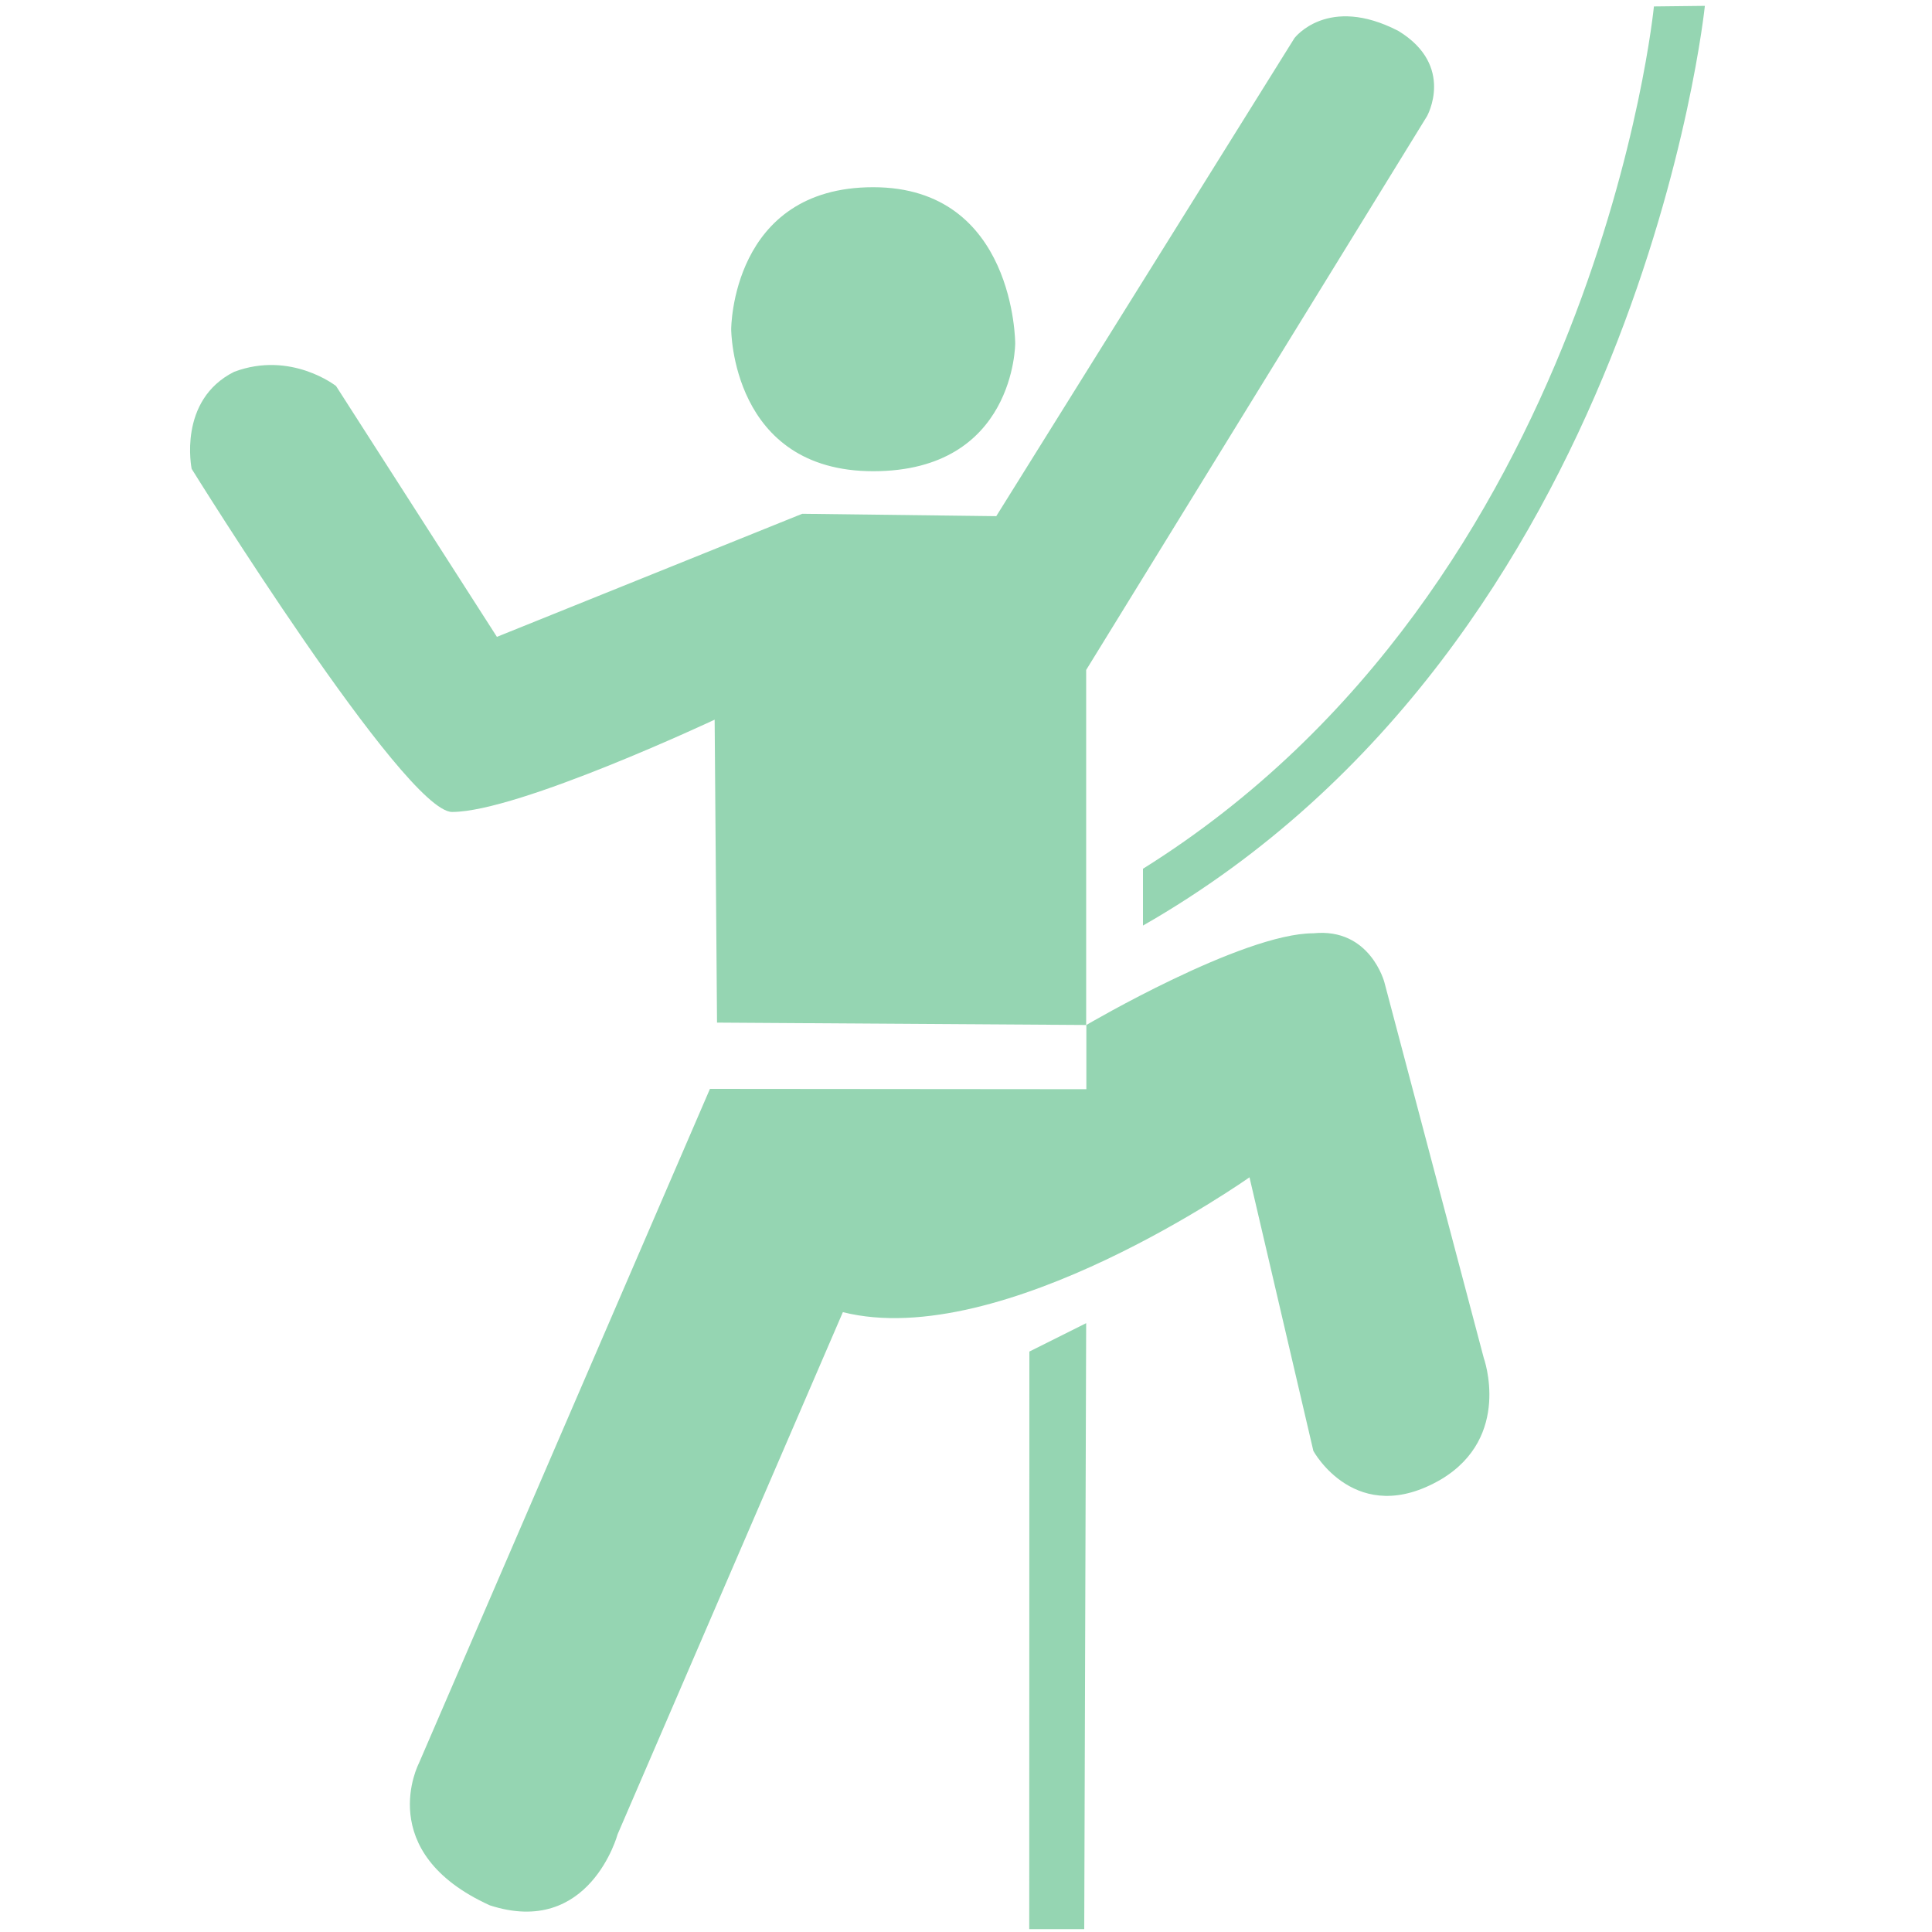 <svg xmlns="http://www.w3.org/2000/svg"
     width="100%" height="100%"
     viewBox="0 0 300 300">
  <path id="Climber"
        fill="#95D5B2"
        d="M 36.37,57.73
           C 45.19,54.43 52.18,59.94 52.18,59.94
             52.18,59.94 77.16,98.89 77.16,98.89
             77.16,98.89 124.57,79.78 124.57,79.78
             124.57,79.78 154.70,80.15 154.70,80.15
             154.70,80.15 201.00,5.92 201.00,5.92
             201.00,5.92 206.15,-0.90 217.17,4.82
             225.99,10.23 221.58,18.05 221.58,18.05
             221.58,18.05 168.66,104.03 168.66,104.03
             168.66,104.03 168.66,159.16 168.66,159.16
             168.66,159.16 111.34,158.79 111.34,158.79
             111.34,158.79 110.97,111.75 110.97,111.75
             110.97,111.75 80.47,126.08 70.20,126.08
             62.83,126.08 29.76,72.80 29.76,72.80
             29.76,72.80 27.55,62.14 36.37,57.73 Z
           M 76.06,295.86
           C 57.87,287.59 65.04,273.81 65.04,273.81
             65.04,273.81 110.24,169.08 110.24,169.08
             110.24,169.08 168.69,169.13 168.69,169.13
             168.69,169.13 168.69,159.16 168.69,159.16
             168.69,159.16 192.92,144.92 203.94,144.92
             212.76,144.02 214.97,152.54 214.97,152.54
             214.97,152.54 230.40,210.87 230.40,210.87
             230.40,210.87 234.81,223.10 223.78,229.71
             210.56,237.43 203.94,225.30 203.94,225.30
             203.94,225.30 194.02,182.81 194.02,182.81
             194.02,182.81 155.64,209.97 130.88,203.75
             130.88,203.75 95.90,284.83 95.90,284.83
             95.90,284.83 91.56,300.89 76.06,295.86 Z
           M 159.84,209.87
           C 159.84,209.87 168.66,205.46 168.66,205.46
             168.66,205.46 168.36,299.55 168.36,299.55
             168.36,299.55 159.82,299.55 159.82,299.55
             159.82,299.55 159.84,209.87 159.84,209.87 Z
           M 177.48,143.72
           C 177.48,143.72 177.48,134.90 177.48,134.90
             248.04,90.81 256.82,1.00 256.82,1.00
             256.82,1.00 264.73,0.91 264.73,0.91
             264.73,0.91 254.65,99.62 177.48,143.72 Z
           M 113.54,51.12
           C 113.54,51.12 113.54,29.07 135.59,29.07
             157.64,29.07 157.64,53.32 157.64,53.32
             157.64,53.32 157.64,73.17 135.59,73.17
             113.54,73.17 113.54,51.12 113.54,51.12 Z
           M 235.81,142.52" />
</svg>
